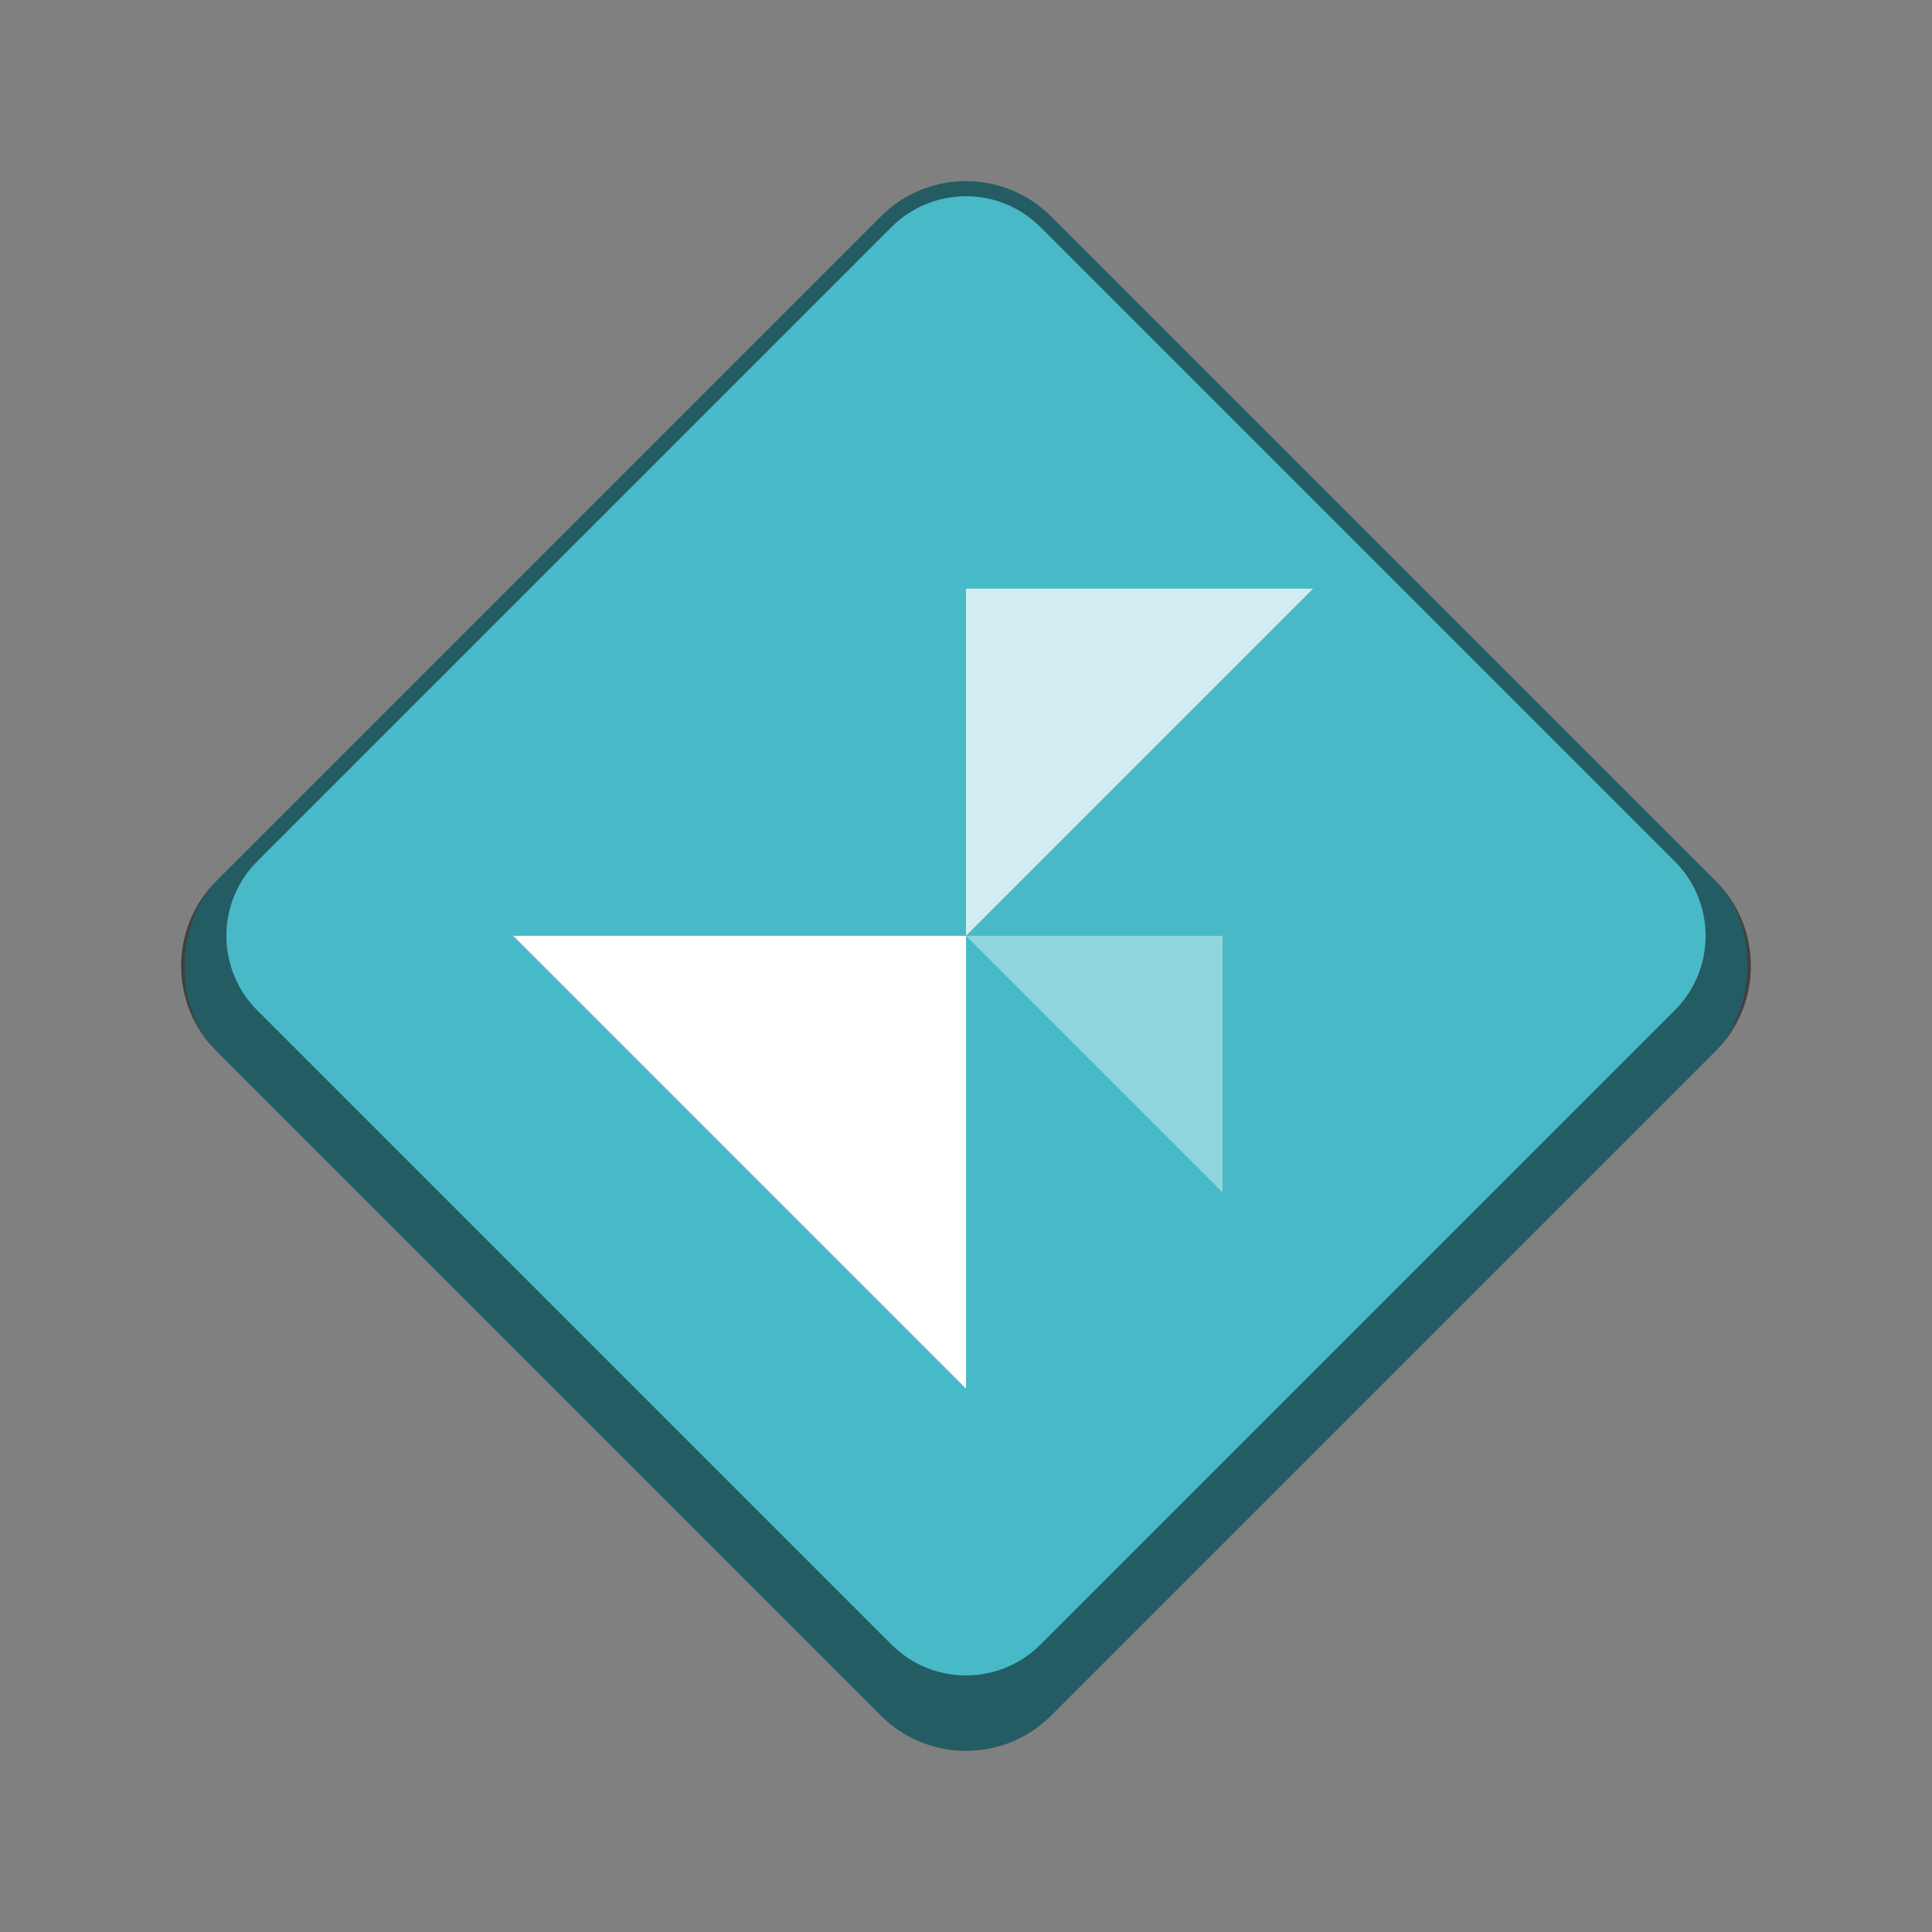 <?xml version="1.0" encoding="UTF-8" standalone="no"?>
<!-- Created with Inkscape (http://www.inkscape.org/) -->

<svg
   width="128"
   height="128"
   viewBox="0 0 33.867 33.867"
   version="1.1"
   id="svg1099"
   inkscape:version="1.2 (dc2aedaf03, 2022-05-15)"
   sodipodi:docname="org.gnome.Adwaita1.Demo.svg"
   xmlns:inkscape="http://www.inkscape.org/namespaces/inkscape"
   xmlns:sodipodi="http://sodipodi.sourceforge.net/DTD/sodipodi-0.dtd"
   xmlns="http://www.w3.org/2000/svg"
   xmlns:svg="http://www.w3.org/2000/svg">
  <rect x="0" y="0" width="33.867" height="33.867" fill="#808080" stroke="none"/>
  <sodipodi:namedview
     id="namedview1101"
     pagecolor="#ffffff"
     bordercolor="#666666"
     borderopacity="1.0"
     inkscape:pageshadow="2"
     inkscape:pageopacity="0.0"
     inkscape:pagecheckerboard="0"
     inkscape:document-units="px"
     showgrid="false"
     units="px"
     inkscape:zoom="6.359375"
     inkscape:cx="64"
     inkscape:cy="64"
     inkscape:window-width="1846"
     inkscape:window-height="1011"
     inkscape:window-x="0"
     inkscape:window-y="0"
     inkscape:window-maximized="1"
     inkscape:current-layer="svg1099"
     inkscape:showpageshadow="2"
     inkscape:deskcolor="#d1d1d1"
     showguides="false" />
  <defs
     id="defs1096" />
  <rect
     style="opacity:1;fill:#48b9c7;stroke-width:0.529;stroke-linejoin:bevel;fill-opacity:1"
     id="rect508"
     width="20.694"
     height="20.694"
     x="13.6"
     y="-10.347"
     ry="2.117"
     transform="rotate(45)" />
  <path
     d="m 16.933,3.175 c -0.562,-3.44e-4 -1.1,0.223 -1.496,0.622 L 3.797,15.437 c -0.829,0.825 -0.829,2.168 0,2.993 L 15.437,30.07 c 0.825,0.829 2.168,0.829 2.993,0 l 11.64,-11.64 c 0.829,-0.825 0.829,-2.168 0,-2.993 L 18.43,3.797 C 18.034,3.399 17.495,3.175 16.933,3.175 Z m 0,0.265 c 0.492,-1.28e-4 0.963,0.196 1.31,0.544 L 29.354,15.095 c 0.726,0.722 0.726,1.897 0,2.619 L 18.243,28.825 c -0.722,0.726 -1.897,0.726 -2.619,0 L 4.513,17.714 c -0.726,-0.722 -0.726,-1.897 0,-2.619 L 15.624,3.984 c 0.347,-0.349 0.818,-0.544 1.309,-0.544 z"
     style="fill-opacity:1;stroke-width:0.265;fill:#000000;opacity:0.5"
     id="path1558" />
  <path
     d="m 8.996,16.404 h 7.938 v 7.938 z"
     style="fill:#ffffff;stroke-width:3.175;stroke-linejoin:round"
     id="path34713" />
  <path
     d="m 16.933,16.404 h 4.498 v 4.498 z"
     style="opacity:0.4;fill:#ffffff;stroke-width:2.999;stroke-linejoin:round"
     id="path34685"
     sodipodi:nodetypes="cccc" />
  <path
     d="m 16.933,10.319 6.085,-5e-6 -6.085,6.085 z"
     style="opacity:0.75;fill:#ffffff;stroke-width:3.043;stroke-linejoin:round"
     id="path34741"
     sodipodi:nodetypes="cccc" />
</svg>
